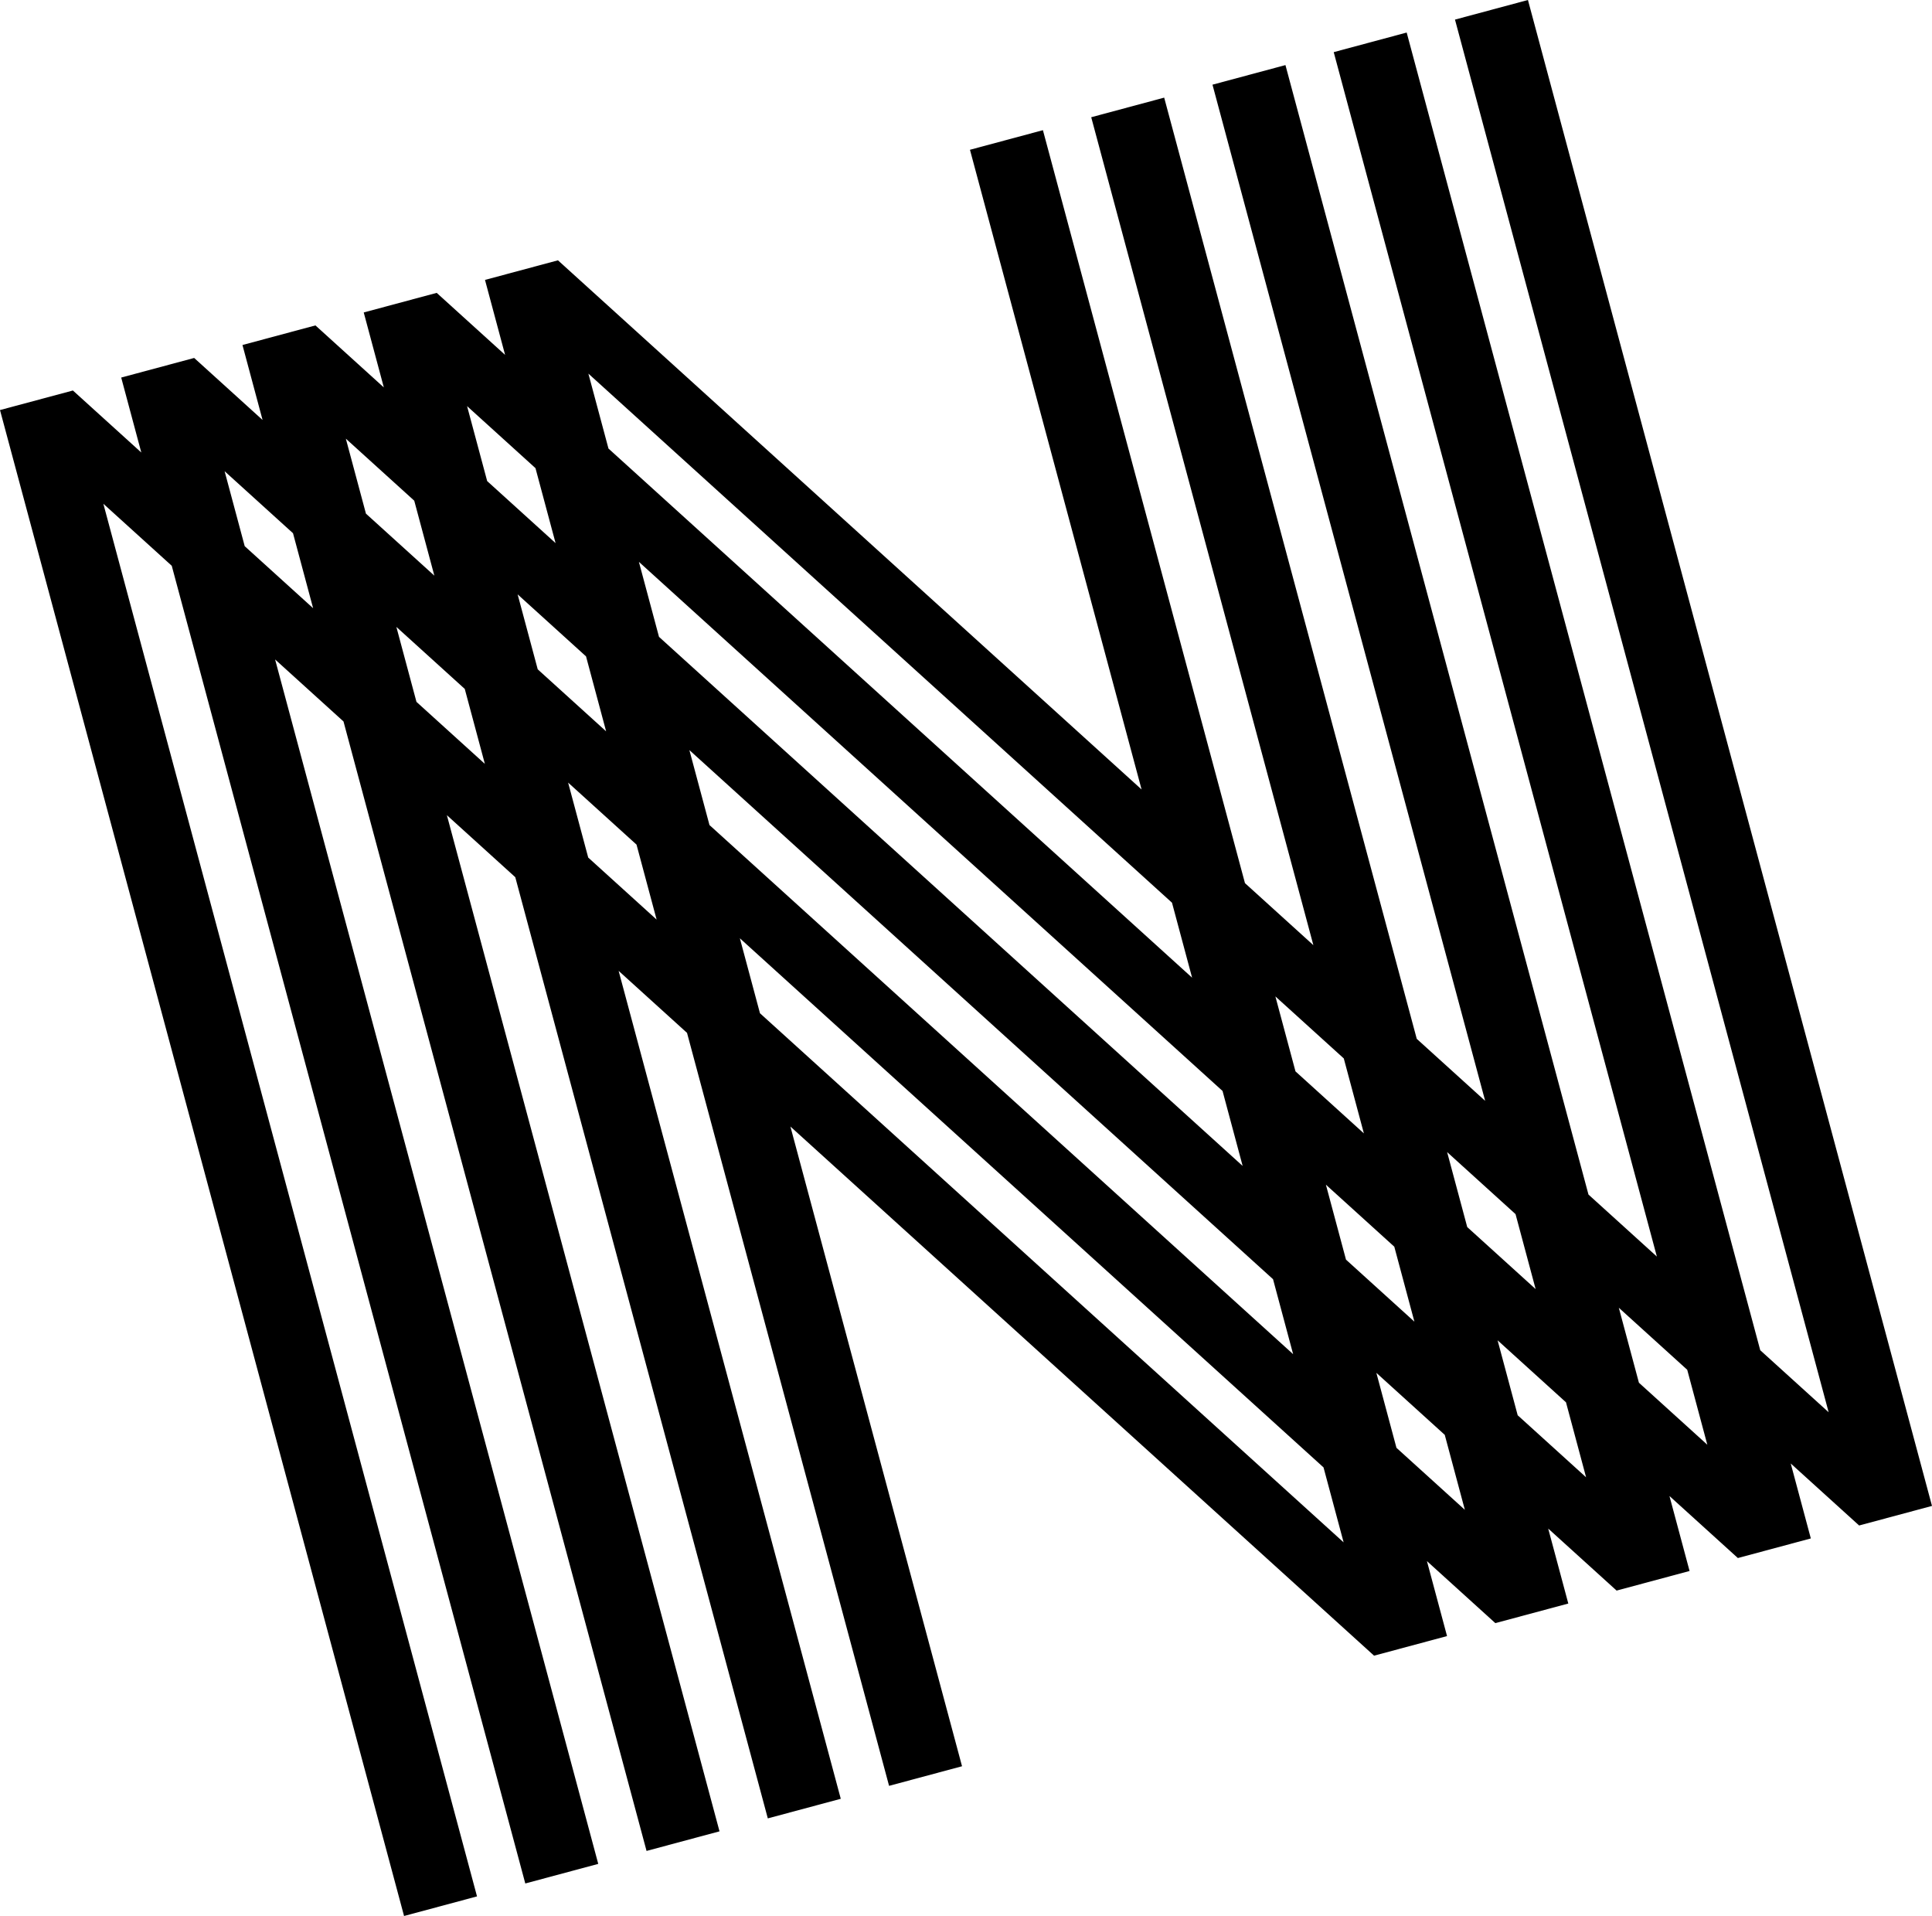 <svg data-name="Layer 1" xmlns="http://www.w3.org/2000/svg" viewBox="0 0 610.36 605.23"><path d="M610.36 475.7 482.71 0l-23.05 6.19 118.05 439.92-21.61-19.59L444.4 10.28l-23.05 6.19 102.09 380.46-21.61-19.59L406.1 20.56l-23.05 6.19 86.14 320.99-21.61-19.59-79.79-297.31-23.05 6.19 70.18 261.53-21.61-19.59-63.83-237.85-23.05 6.19 54.22 202.07L176.27 82.23l-23.05 6.19 6.35 23.68-21.61-19.59-23.05 6.19 6.35 23.68-21.61-19.59-23.05 6.19 6.35 23.68-21.61-19.59-23.05 6.19 6.35 23.68-21.61-19.59L0 129.53l127.65 475.7 23.05-6.19L32.65 159.13l21.61 19.59 111.69 416.24 23.05-6.19L86.91 208.31l21.61 19.59 95.74 356.78 23.05-6.19-86.13-320.99 21.61 19.59 79.78 297.31 23.05-6.19-70.18-261.53 21.61 19.59 63.83 237.85 23.05-6.19-54.22-202.07L434.1 523l23.05-6.19-6.35-23.68 21.61 19.59 23.05-6.19-6.35-23.68 21.61 19.59 23.05-6.19-6.35-23.68 21.61 19.59 23.05-6.19-6.35-23.68 21.61 19.59 23.05-6.19Zm-131.57-92.18 6.35 23.68-21.61-19.59-6.35-23.68 21.61 19.59Zm-54.26-49.18 6.35 23.68-21.61-19.59-6.35-23.68 21.61 19.59Zm-206.74-97.4 184.39 167.14 6.35 23.68-184.39-167.14-6.35-23.68Zm-26.3-5.92-21.61-19.59-6.35-23.68 21.61 19.59 6.35 23.68Zm16.7-29.86-6.35-23.68 184.39 167.14 6.35 23.68-184.4-167.14Zm210.69 173.06 21.61 19.59 6.35 23.68-21.61-19.59-6.35-23.68ZM185.87 118.01l184.39 167.14 6.35 23.68-184.38-167.14-6.35-23.68Zm-38.31 10.28 21.61 19.59 6.35 23.68-21.61-19.59-6.35-23.68Zm-38.3 10.28 21.61 19.59 6.35 23.68-21.61-19.59-6.35-23.68Zm-31.95 33.96-6.35-23.68 21.61 19.59 6.35 23.68-21.61-19.59Zm54.26 49.18-6.35-23.68 21.61 19.59 6.35 23.68-21.61-19.59Zm54.26 49.18-6.35-23.68 21.61 19.59 6.35 23.68-21.61-19.59Zm238.65 216.32L240.09 320.07l-6.35-23.68 184.39 167.14 6.35 23.68Zm38.3-10.28-21.61-19.59-6.35-23.68 21.61 19.59 6.35 23.68Zm38.3-10.28-21.61-19.59-6.35-23.68 21.61 19.59 6.35 23.68Zm38.3-10.28-21.61-19.59-6.35-23.68 21.61 19.59 6.35 23.68Z"></path></svg>